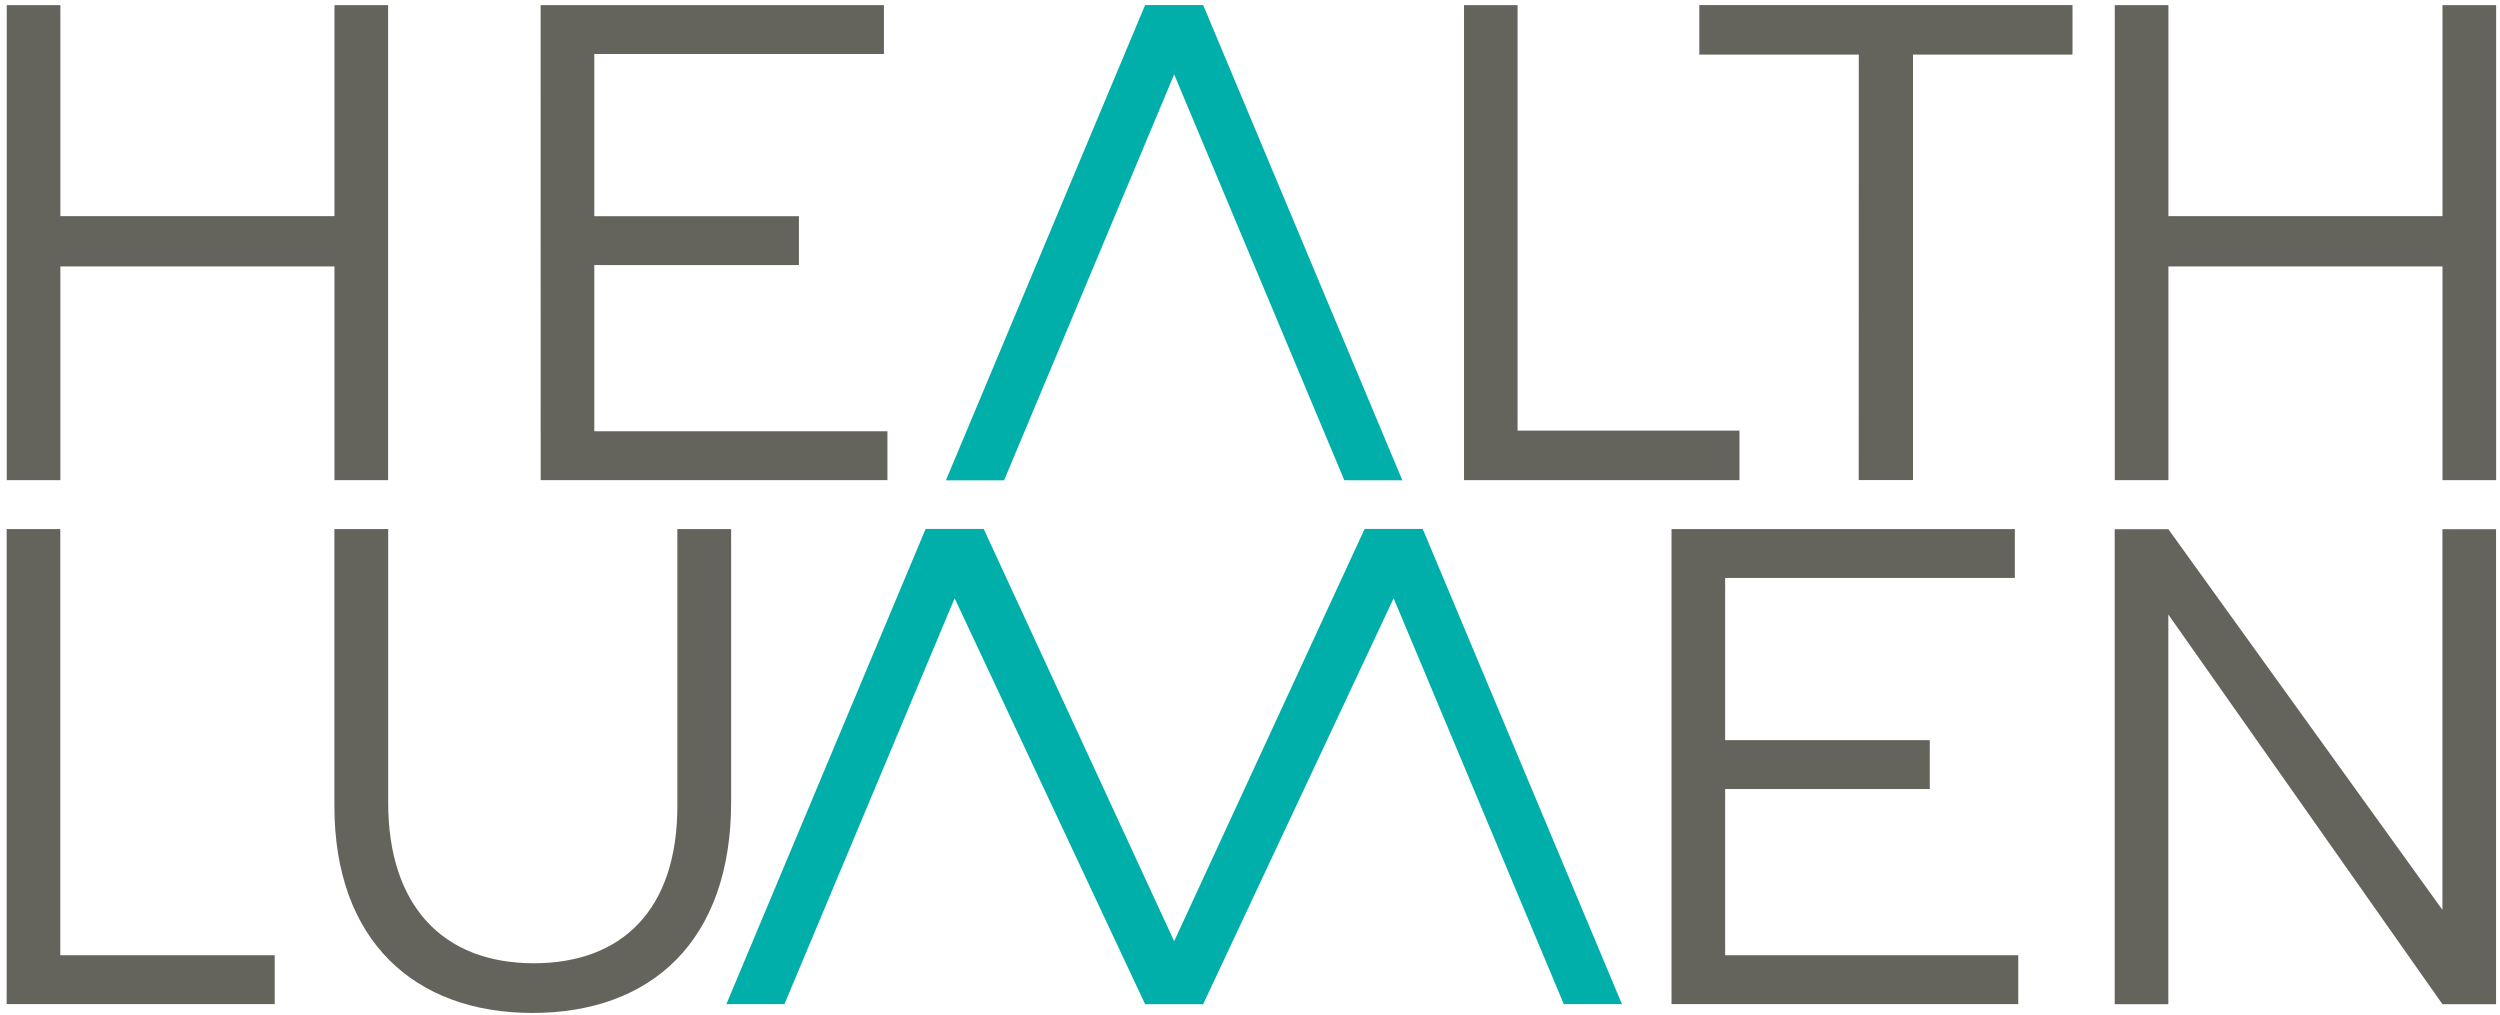 <?xml version="1.0" encoding="UTF-8"?>
<svg width="330px" height="134px" viewBox="0 0 330 134" version="1.1" xmlns="http://www.w3.org/2000/svg" xmlns:xlink="http://www.w3.org/1999/xlink">
    <!-- Generator: Sketch 55.1 (78136) - https://sketchapp.com -->
    <title>Logo</title>
    <desc>Created with Sketch.</desc>
    <g id="Logo" stroke="none" stroke-width="1" fill="none" fill-rule="evenodd">
        <g id="Letters" transform="translate(0.88, 0.67)" fill="#64645D" fill-rule="nonzero">
            <polygon id="H" points="0.01 0.01 7.09 0.01 7.09 27.86 43.27 27.86 43.27 0.01 50.35 0.01 50.35 62.71 43.27 62.71 43.27 34.5 7.09 34.5 7.09 62.71 0.01 62.71"></polygon>
            <polygon id="E" points="70.48 0.01 115.8 0.01 115.8 6.46 77.57 6.46 77.57 27.87 104.58 27.87 104.58 34.32 77.57 34.32 77.57 56.26 116.26 56.26 116.26 62.71 70.49 62.71"></polygon>
            <polygon id="L" points="192.36 0.01 199.44 0.01 199.44 56.17 228.73 56.17 228.73 62.71 192.37 62.71 192.37 0.01"></polygon>
            <polygon id="T" points="244.48 6.54 223.43 6.54 223.43 -3.55271368e-15 272.69 -3.55271368e-15 272.69 6.54 251.64 6.54 251.64 62.7 244.47 62.7"></polygon>
            <polygon id="H" points="278.27 0.01 285.35 0.01 285.35 27.86 321.53 27.86 321.53 0.01 328.61 0.01 328.61 62.71 321.53 62.71 321.53 34.5 285.35 34.5 285.35 62.71 278.27 62.71"></polygon>
            <path d="M43.26,105.73 L43.26,69.17 L50.36,69.17 L50.36,105.28 C50.36,118.84 57.55,126.48 69.58,126.48 C81.17,126.48 88.53,119.47 88.53,105.73 L88.53,69.17 L95.63,69.17 L95.63,105.19 C95.63,123.51 85.12,133.04 69.4,133.04 C53.86,133.04 43.26,123.52 43.26,105.73 Z" id="U"></path>
            <polygon id="L" points="7.08 125.42 35.38 125.42 35.38 131.87 0 131.87 0 69.17 7.08 69.17"></polygon>
            <polygon id="E" points="219.76 69.17 265.08 69.17 265.08 75.62 226.84 75.62 226.84 97.03 253.85 97.03 253.85 103.48 226.84 103.48 226.84 125.42 265.53 125.42 265.53 131.87 219.76 131.87"></polygon>
            <polygon id="N" points="285.34 80.45 285.34 131.88 278.26 131.88 278.26 69.18 285.34 69.18 321.52 119.43 321.52 69.18 328.6 69.18 328.6 119.4 328.6 123.76 328.6 131.88 321.52 131.88"></polygon>
        </g>
        <polygon id="A" fill="#00AFAA" fill-rule="nonzero" points="177.45 63.39 185.11 63.4 158.82 0.67 151.15 0.67 151.15 0.68 124.86 63.4 132.54 63.4 154.99 9.82"></polygon>
        <polygon id="M" fill="#00AFAA" fill-rule="nonzero" points="187.8 69.82 180.13 69.82 180.13 69.82 154.99 124.24 129.85 69.82 122.18 69.82 122.18 69.82 95.88 132.55 103.55 132.54 126.01 78.97 151.15 132.54 151.15 132.54 151.15 132.55 156.23 132.55 158.82 132.55 158.82 132.54 158.82 132.54 183.96 78.97 206.42 132.54 214.1 132.55"></polygon>
    </g>
</svg>